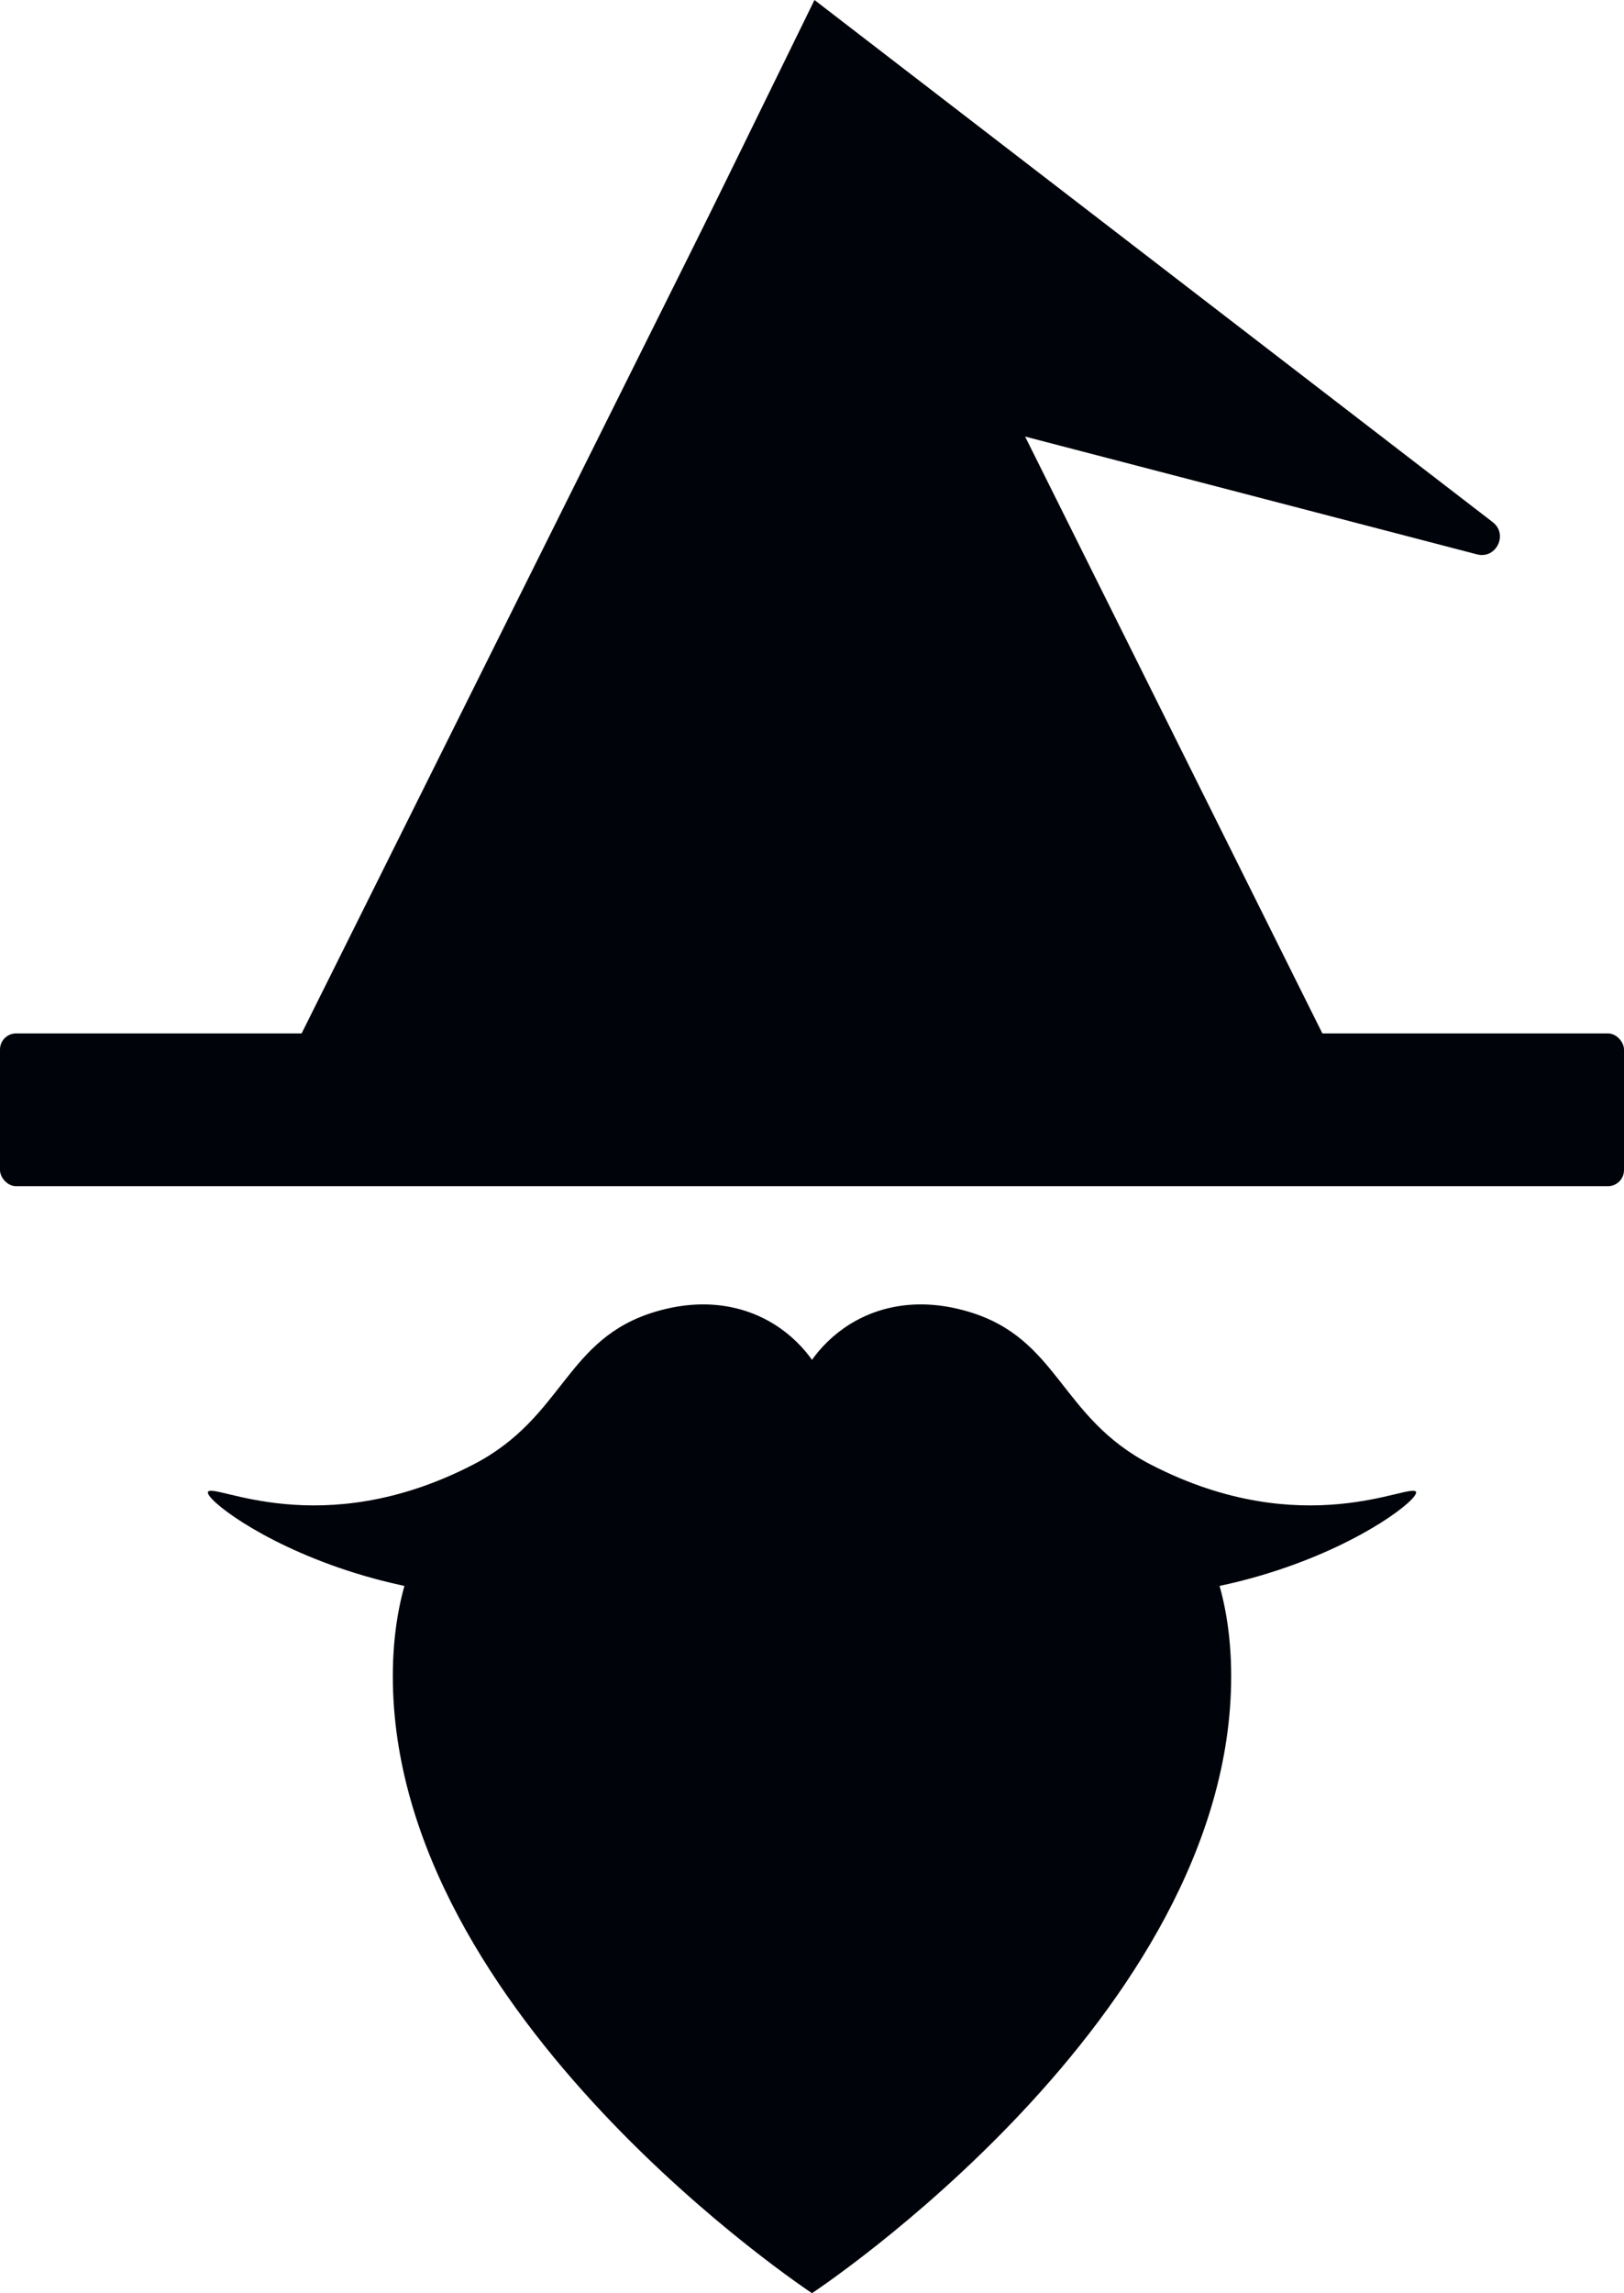 <svg xmlns="http://www.w3.org/2000/svg" viewBox="0 0 1603.3 2262.74"><defs><style>.cls-1{fill:#00030a;}</style></defs><g id="Layer_2" data-name="Layer 2"><g id="v2"><rect class="cls-1" y="1019.71" width="1603.3" height="150.74" rx="15.89"/><path class="cls-1" d="M722.31,167,640.54,334l451.79,117.69L1458.11,547c19,5,31.16-19.79,15.56-31.8L1174.1,284.7,804.09,0Z"/><polygon class="cls-1" points="801.65 1026.04 1308.67 1026.04 1055.16 517.3 801.65 8.56 548.13 517.3 294.62 1026.04 801.65 1026.04"/><path class="cls-1" d="M1215.48,1654.13c0,336.12-413.83,608.61-413.83,608.61s-413.83-272.49-413.83-608.61S801.65,1366,801.65,1366,1215.48,1318,1215.48,1654.13Z"/><path class="cls-1" d="M955.48,1294.08c-99.89-29.29-167.81,39.22-175.8,102.17-8.12,64,47.72,122.41,133.31,151.11,276.41,92.65,490.08-61.87,485-75.15-4-10.46-110.46,51.08-261.77-27C1045.73,1398.59,1045.82,1320.57,955.48,1294.08Z"/><path class="cls-1" d="M647.81,1294.08c99.9-29.29,167.82,39.22,175.81,102.17,8.11,64-47.72,122.41-133.32,151.11-276.4,92.65-490.08-61.87-485-75.15,4-10.46,110.46,51.08,261.77-27C557.57,1398.59,557.47,1320.57,647.81,1294.08Z"/></g></g></svg>